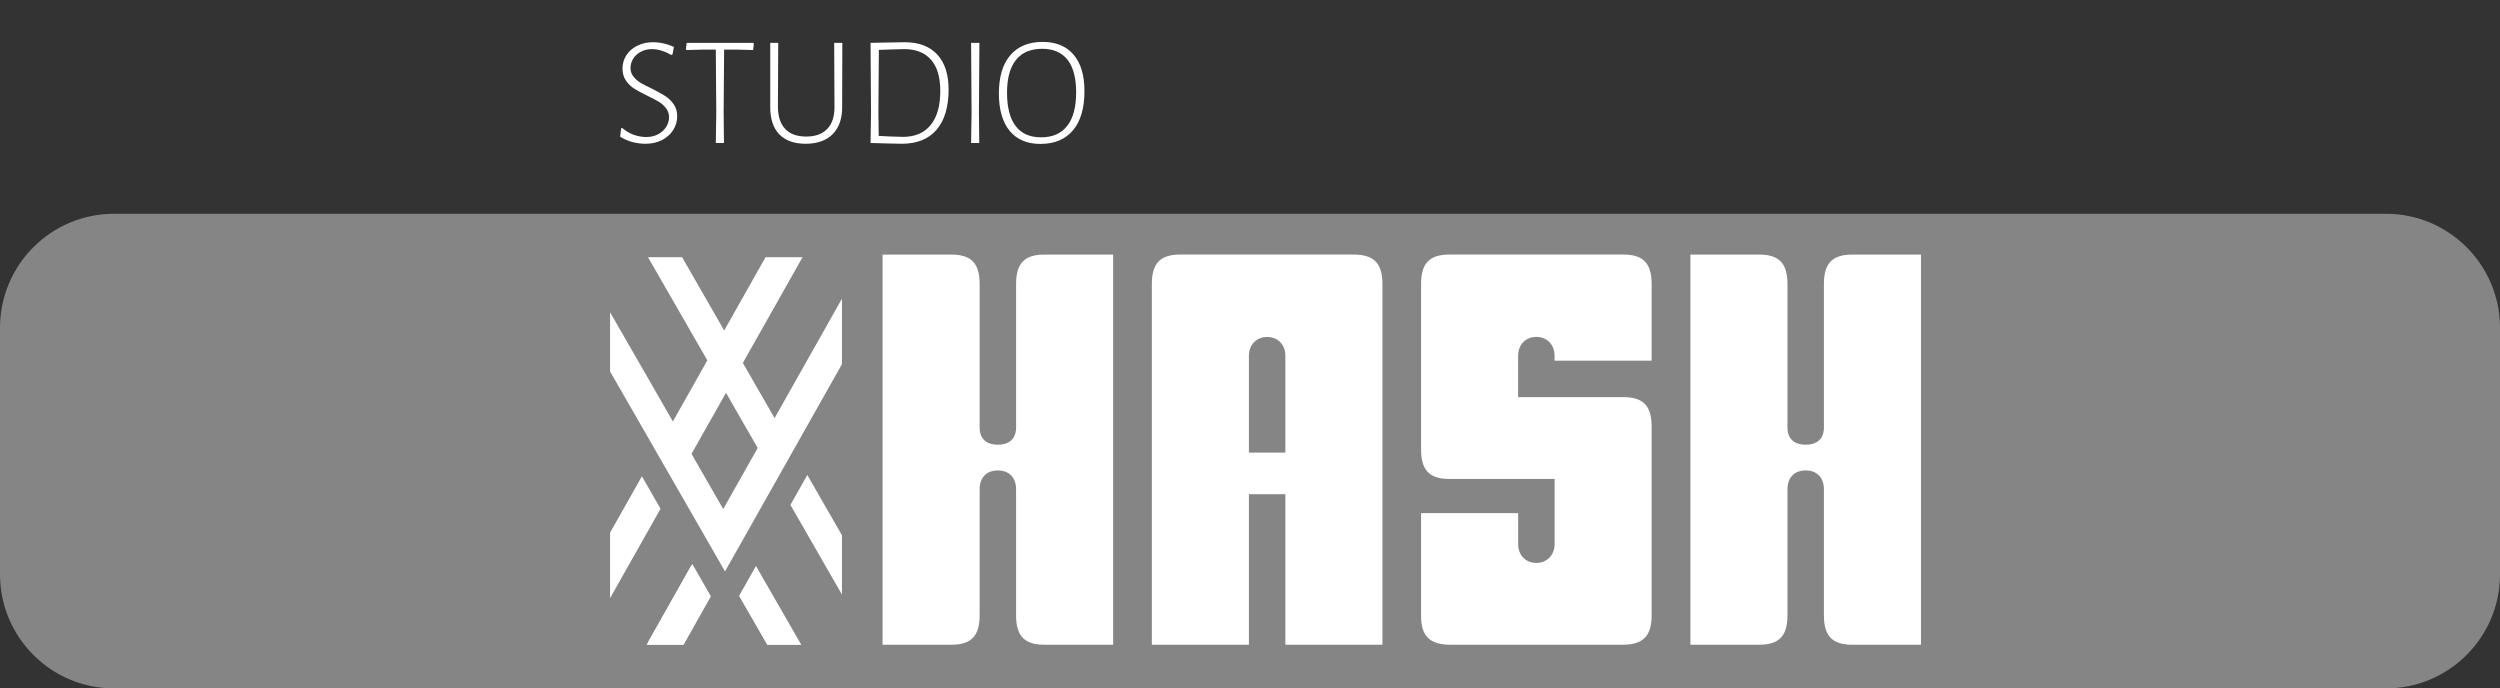 <svg width="690" height="190" viewBox="0 0 690 190" fill="none" xmlns="http://www.w3.org/2000/svg">
<rect x="0" y="0" width="690" height="190" fill="#333333" stroke="none"/>
<path opacity="0.45" d="M658.51 59H31.49C14.098 59 0 73.099 0 90.49V158.51C0 175.901 14.098 190 31.49 190H658.51C675.901 190 690 175.901 690 158.51V90.49C690 73.099 675.901 59 658.51 59Z" fill="#EAEAEA"/>
<path d="M288.21 177.94C282.76 177.94 280.44 175.52 280.44 169.85V135.03C280.44 131.83 278.51 129.84 275.41 129.84C272.31 129.84 270.38 131.78 270.38 135.03V169.85C270.38 175.52 268.05 177.94 262.61 177.94H243.59V70.269H262.61C268.06 70.269 270.38 72.689 270.38 78.359V118.18C270.38 119.25 270.74 122.74 275.41 122.74C280.08 122.74 280.44 119.25 280.44 118.18V78.359C280.44 72.689 282.77 70.269 288.21 70.269H307.23V177.94H288.21Z" fill="white"/>
<path d="M354.76 177.94V136.4H344.7V177.94H317.91V78.35C317.91 72.68 320.24 70.26 325.68 70.26H373.62C379.18 70.26 381.55 72.68 381.55 78.35V177.94H354.76ZM349.73 93C346.77 93 344.7 95.13 344.7 98.19V124.92H354.76V98.19C354.76 95.14 352.69 93 349.73 93Z" fill="white"/>
<path d="M400.31 177.94C394.64 177.94 392.22 175.57 392.22 170.01V141.63H419.01V150.18C419.01 153.23 421.08 155.37 424.04 155.37C427 155.37 429.07 153.14 429.07 150.18V132.19H399.99C394.54 132.19 392.22 129.77 392.22 124.1V78.35C392.22 72.68 394.55 70.26 399.99 70.26H448.08C453.53 70.26 455.85 72.68 455.85 78.35V99.55H429.06V98.18C429.06 95.13 426.99 92.99 424.03 92.99C421.07 92.99 419 95.12 419 98.18V109.61H448.08C453.53 109.61 455.85 112.03 455.85 117.7V169.85C455.85 175.52 453.48 177.94 447.92 177.94H400.3H400.31Z" fill="white"/>
<path d="M511.17 177.94C505.72 177.94 503.4 175.52 503.4 169.85V135.03C503.4 131.83 501.47 129.84 498.37 129.84C495.27 129.84 493.34 131.78 493.34 135.03V169.85C493.34 175.52 491.01 177.94 485.57 177.94H466.55V70.269H485.57C491.02 70.269 493.34 72.689 493.34 78.359V118.18C493.34 119.25 493.7 122.74 498.37 122.74C503.04 122.74 503.4 119.25 503.4 118.18V78.359C503.4 72.689 505.73 70.269 511.17 70.269H530.19V177.94H511.17Z" fill="white"/>
<path d="M204.45 100.17L213.79 116.41L209.7 123.64L200.37 107.41L190.28 125.27L185.72 117.33L195.8 99.451L179.71 71.481H187.96L199.88 92.221L211.59 71.481H220.65L204.45 100.17Z" fill="white" stroke="white" stroke-miterlimit="10"/>
<path d="M181.73 140.421L168.88 163.191V147.151L177.17 132.471L181.63 140.231L181.73 140.421Z" fill="white" stroke="white" stroke-miterlimit="10"/>
<path d="M195.64 164.59L188.37 177.48H179.31L191.07 156.65L195.53 164.41L195.64 164.59Z" fill="white" stroke="white" stroke-miterlimit="10"/>
<path d="M220.3 177.481H212.05L204.56 164.461L208.65 157.221L220.3 177.481Z" fill="white" stroke="white" stroke-miterlimit="10"/>
<path d="M231.88 147.869V162.219L218.73 139.349L222.82 132.109L231.88 147.869Z" fill="white" stroke="white" stroke-miterlimit="10"/>
<path d="M231.88 84.34V100.39L218.35 124.35L214.27 131.59L204.19 149.46L200.1 156.69L199.99 156.5L195.53 148.74L186.2 132.51L181.63 124.56L168.88 102.39V88.05L185.72 117.33L190.28 125.27L199.61 141.5L209.7 123.64L213.79 116.41L231.88 84.34Z" fill="white" stroke="white" stroke-miterlimit="10"/>
<path d="M191.07 156.65L179.31 177.48" stroke="white" stroke-miterlimit="10"/>
<path d="M180.245 11.651C182.148 11.651 184.066 12.084 185.997 12.949L185.608 15.025L185.176 15.154C184.368 14.635 183.503 14.246 182.581 13.987C181.687 13.698 180.822 13.554 179.986 13.554C178.775 13.554 177.708 13.814 176.785 14.333C175.891 14.823 175.199 15.472 174.709 16.279C174.248 17.086 174.017 17.908 174.017 18.744C174.017 19.638 174.277 20.416 174.796 21.08C175.315 21.743 175.949 22.32 176.699 22.81C177.477 23.271 178.515 23.804 179.813 24.41C181.341 25.16 182.566 25.837 183.489 26.443C184.44 27.019 185.248 27.783 185.911 28.735C186.574 29.658 186.906 30.782 186.906 32.108C186.906 33.464 186.531 34.732 185.781 35.914C185.06 37.068 184.022 37.99 182.667 38.682C181.341 39.346 179.841 39.677 178.169 39.677C176.987 39.677 175.776 39.519 174.536 39.201C173.296 38.855 172.172 38.365 171.163 37.731L171.422 35.439L171.725 35.309C172.676 36.145 173.743 36.779 174.925 37.212C176.108 37.616 177.246 37.817 178.342 37.817C179.611 37.817 180.721 37.558 181.672 37.039C182.624 36.52 183.359 35.842 183.878 35.006C184.397 34.17 184.657 33.291 184.657 32.368C184.657 31.416 184.383 30.595 183.835 29.903C183.316 29.182 182.667 28.591 181.889 28.129C181.139 27.668 180.087 27.106 178.731 26.443C177.232 25.722 176.021 25.073 175.098 24.496C174.176 23.92 173.397 23.17 172.763 22.247C172.129 21.325 171.811 20.215 171.811 18.917C171.811 17.591 172.157 16.38 172.849 15.284C173.57 14.16 174.565 13.28 175.834 12.646C177.131 11.983 178.602 11.651 180.245 11.651ZM208.072 12.084L207.856 13.814L203.228 13.684H199.855L199.725 30.941L199.812 39.461H197.563L197.692 31.07L197.563 13.684H194.189L189.475 13.814L189.302 13.554L189.518 11.824H207.856L208.072 12.084ZM232.439 25.924V29.254C232.497 32.57 231.647 35.136 229.888 36.952C228.129 38.769 225.62 39.677 222.362 39.677C219.191 39.677 216.754 38.798 215.053 37.039C213.381 35.28 212.559 32.743 212.588 29.427V11.824H214.793L214.707 29.211C214.678 31.979 215.327 34.084 216.653 35.525C217.98 36.967 219.926 37.688 222.492 37.688C225.058 37.688 227.004 36.981 228.331 35.568C229.686 34.156 230.349 32.108 230.32 29.427L230.234 11.824H232.483L232.439 25.924ZM249.659 11.651C253.58 11.651 256.579 12.776 258.655 15.025C260.76 17.274 261.812 20.503 261.812 24.713C261.812 29.528 260.702 33.233 258.482 35.828C256.262 38.394 253.076 39.677 248.924 39.677C247.857 39.677 246.487 39.648 244.815 39.591C243.172 39.562 241.658 39.519 240.274 39.461L240.404 31.07L240.274 11.824L249.659 11.651ZM249.227 37.774C252.542 37.774 255.08 36.693 256.839 34.53C258.626 32.368 259.52 29.225 259.52 25.102C259.52 21.296 258.669 18.427 256.968 16.495C255.267 14.534 252.787 13.554 249.529 13.554C248.722 13.554 247.641 13.583 246.286 13.641C244.93 13.669 243.691 13.713 242.566 13.77L242.436 30.941L242.523 37.515C243.705 37.572 244.916 37.63 246.156 37.688C247.424 37.745 248.448 37.774 249.227 37.774ZM270.186 30.941L270.272 39.461H268.023L268.153 31.07L268.023 11.824H270.315L270.186 30.941ZM287.76 11.565C291.48 11.565 294.334 12.747 296.324 15.111C298.313 17.447 299.308 20.791 299.308 25.145C299.308 29.845 298.256 33.449 296.151 35.958C294.046 38.466 291.047 39.72 287.155 39.72C283.493 39.72 280.667 38.524 278.678 36.131C276.688 33.709 275.693 30.263 275.693 25.794C275.693 21.238 276.731 17.735 278.807 15.284C280.912 12.805 283.897 11.565 287.76 11.565ZM287.63 13.468C284.459 13.468 282.051 14.491 280.408 16.538C278.764 18.586 277.942 21.599 277.942 25.578C277.942 29.643 278.735 32.714 280.321 34.79C281.907 36.866 284.243 37.904 287.328 37.904C290.499 37.904 292.907 36.852 294.55 34.747C296.194 32.642 297.016 29.557 297.016 25.491C297.016 21.512 296.223 18.514 294.637 16.495C293.051 14.477 290.716 13.468 287.63 13.468Z" fill="white"/>
</svg>

